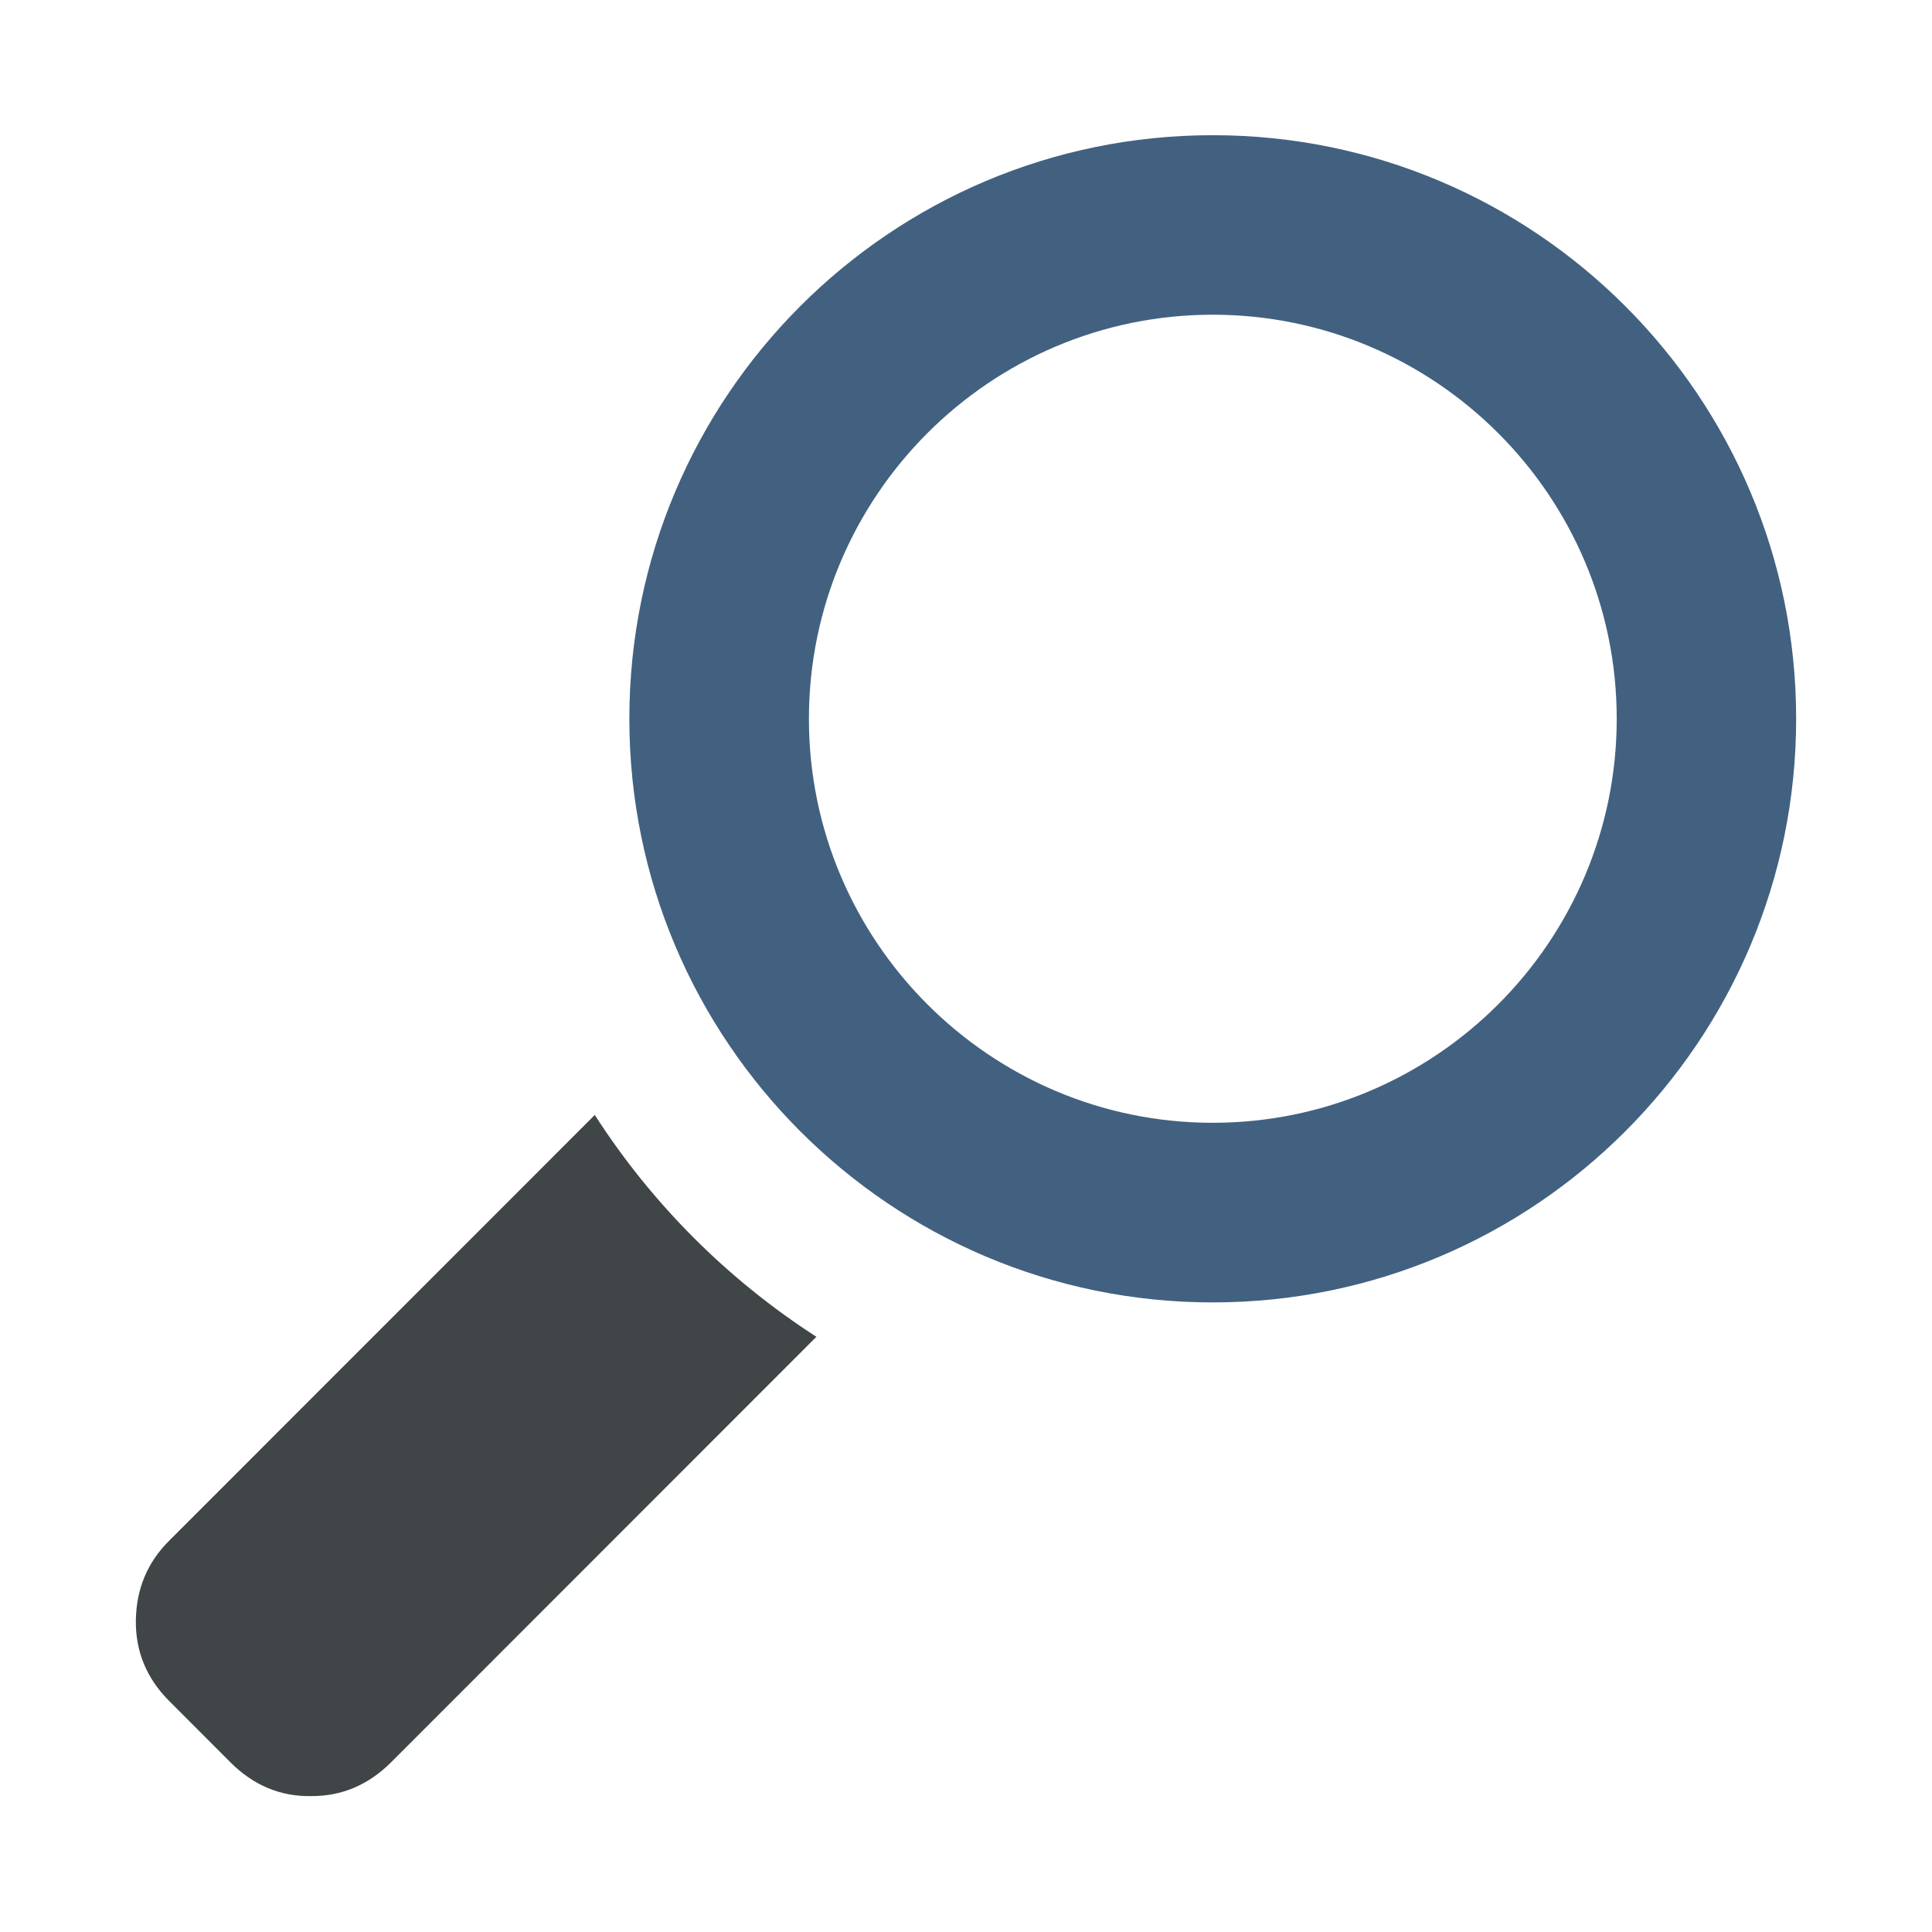 <svg xmlns="http://www.w3.org/2000/svg" xmlns:xlink="http://www.w3.org/1999/xlink" width="100%" height="100%" fill-rule="evenodd" stroke-linejoin="round" stroke-miterlimit="1.414" clip-rule="evenodd" version="1.1" viewBox="0 0 128 128" xml:space="preserve"><g transform="matrix(1,0,0,1,-1920,-480)"><g id="find" transform="matrix(1,0,0,1.376,1920,294.194)"><rect width="128" height="93" x="0" y="135" fill="none"/><g><path fill="#426180" fill-rule="nonzero" d="M80.346,20.889C95.104,20.889 107.112,32.895 107.112,47.651C107.112,62.4 95.104,74.408 80.346,74.408C65.599,74.408 53.593,62.4 53.593,47.651C53.593,32.895 65.599,20.889 80.346,20.889M80.346,9C59.015,9 41.696,26.306 41.696,47.65C41.696,68.976 59.015,86.304 80.346,86.304C101.693,86.305 119,68.977 119,47.65C119,26.306 101.693,9 80.346,9Z" transform="matrix(1,0,0,0.727,3.03768e-05,135)"/></g><g><path fill="#404547" fill-rule="nonzero" d="M39.405,73.889L11.216,102.078C9.757,103.528 9.037,105.274 9.001,107.348C8.968,109.395 9.705,111.201 11.208,112.7L15.277,116.774C16.778,118.27 18.554,119.036 20.609,119C22.637,119.014 24.413,118.256 25.907,116.765L54.088,88.58C48.205,84.792 43.19,79.774 39.405,73.889Z" transform="matrix(1,0,0,0.727,3.03768e-05,135)"/></g></g></g></svg>